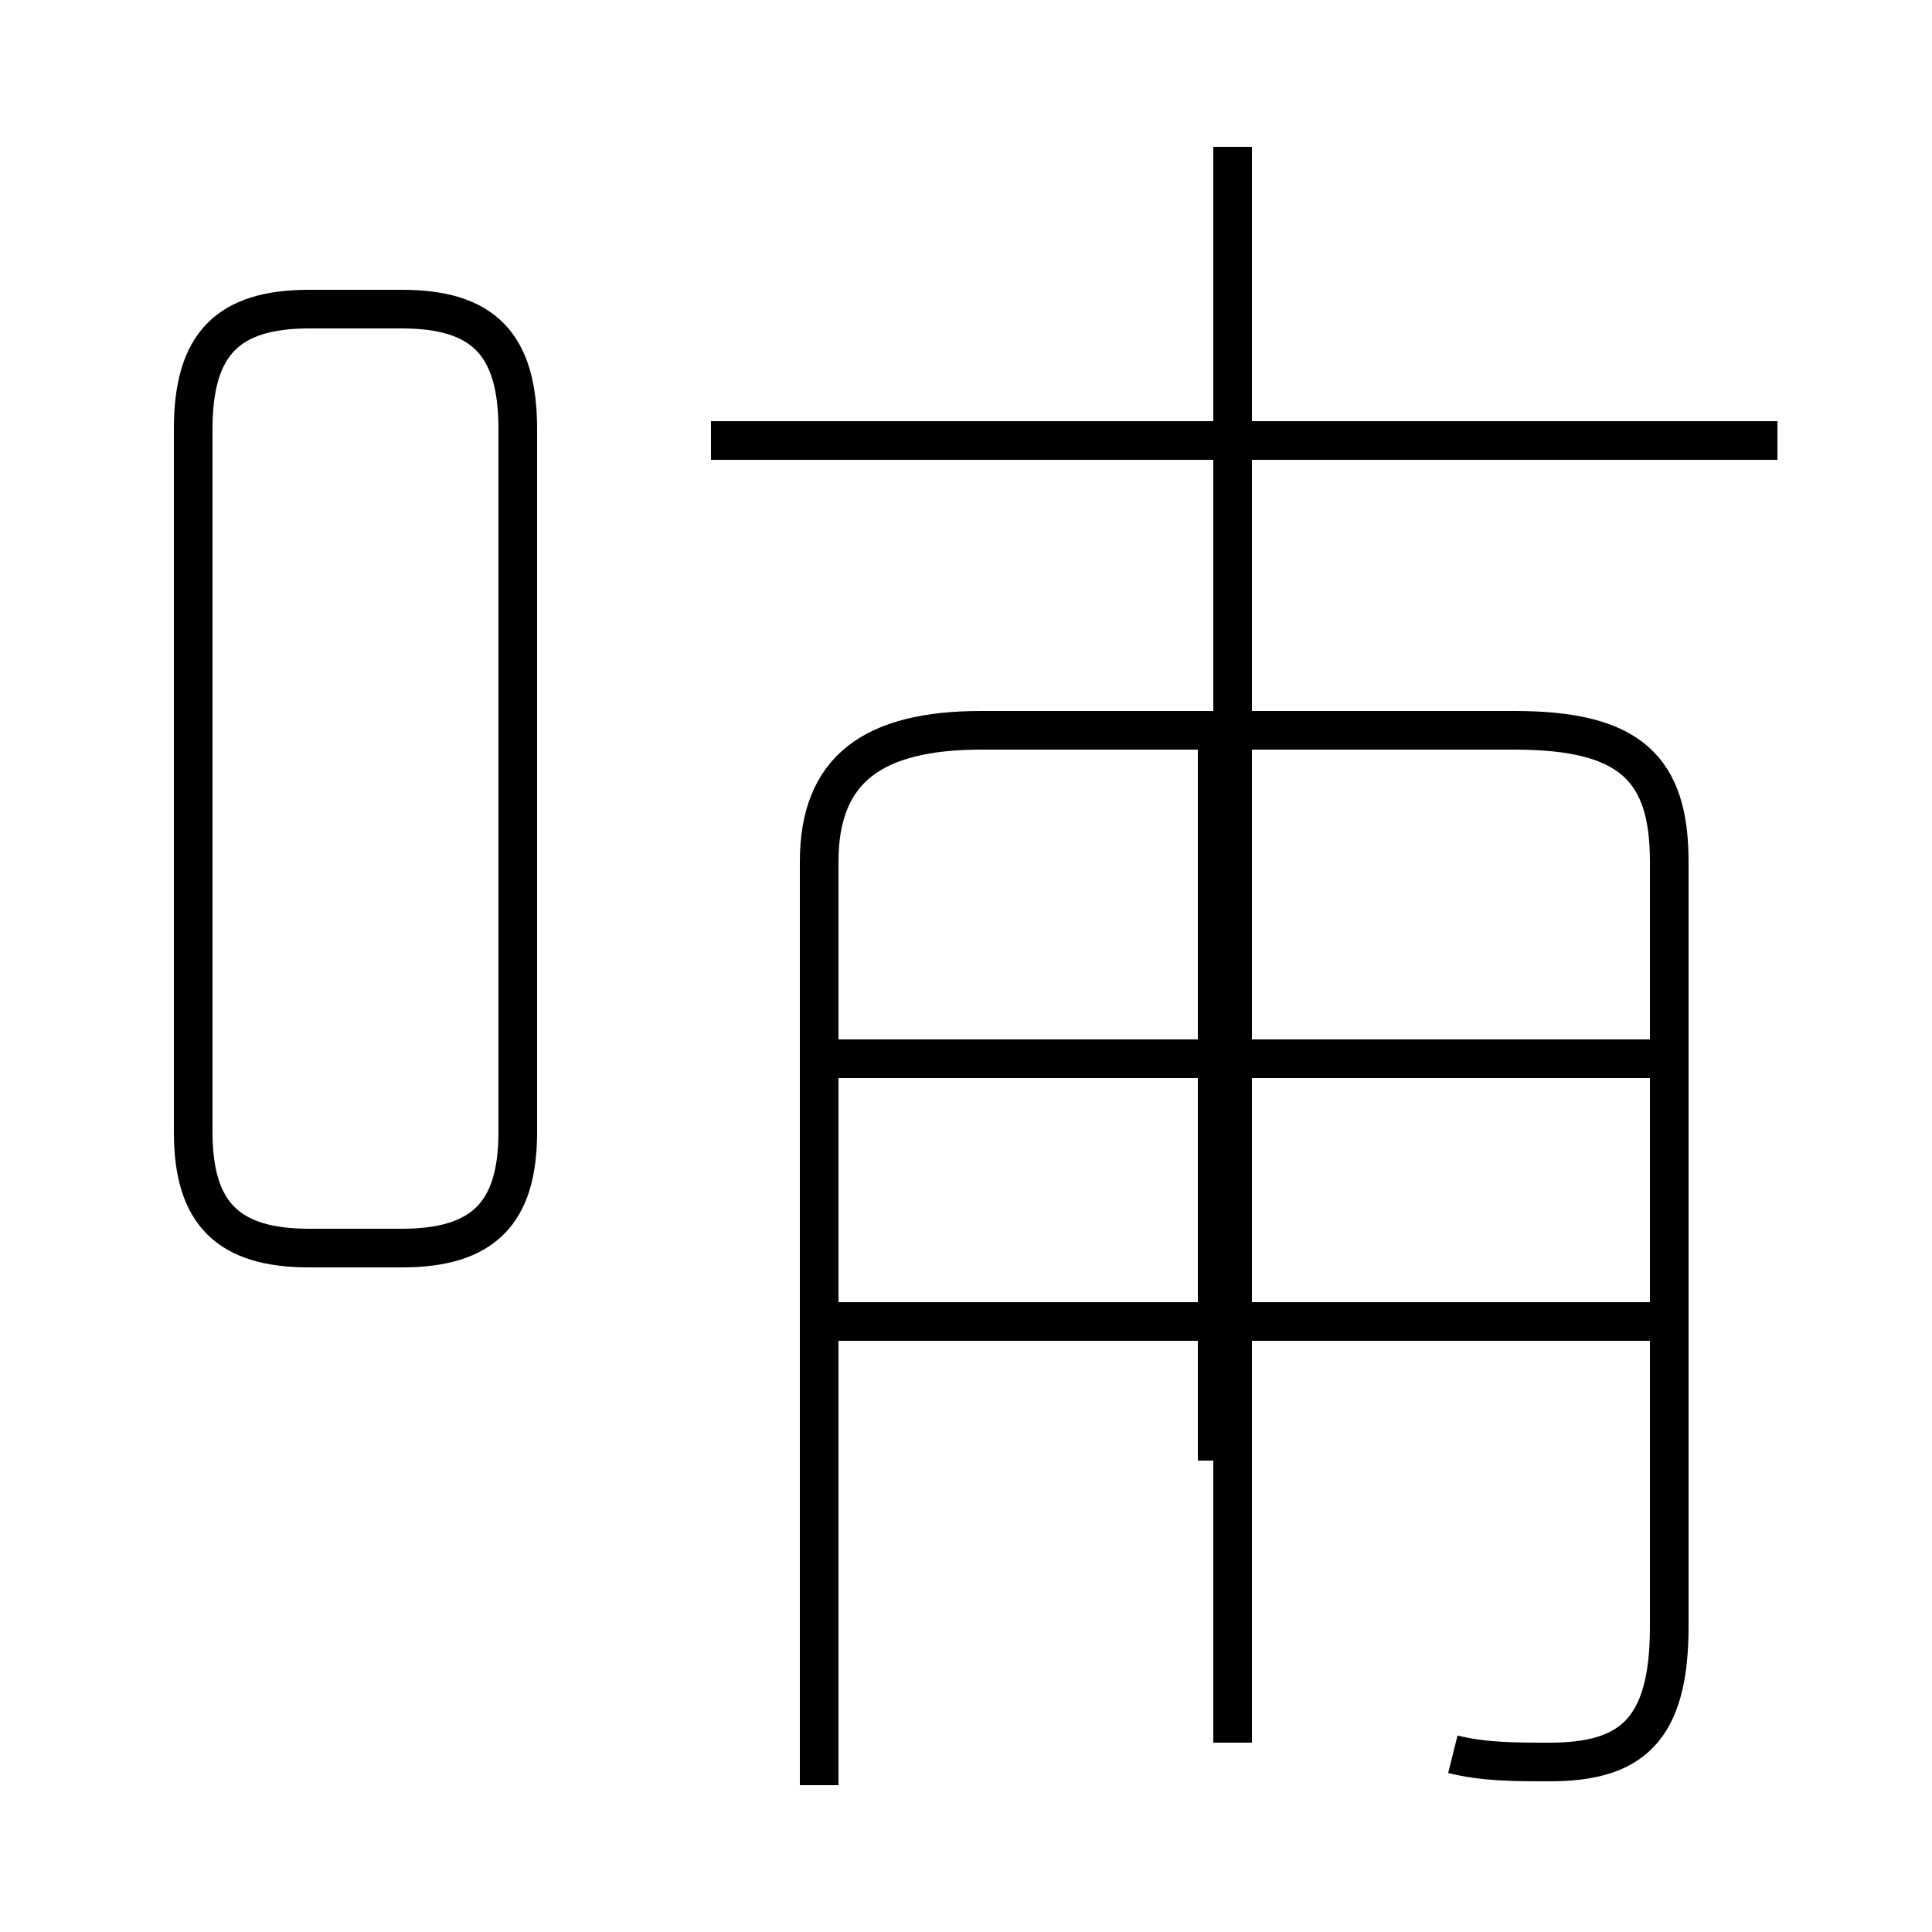 <?xml version='1.0' encoding='utf8'?>
<svg viewBox="0.0 -44.0 50.0 50.0" version="1.1" xmlns="http://www.w3.org/2000/svg">
<rect x="0.0" y="-44.0" width="50.0" height="50.0" fill="#808080" stroke="none"/>
<rect x="-1000" y="-1000" width="2000" height="2000" stroke="white" fill="white"/>
<g style="fill:none; stroke:#000000;  stroke-width:1">
<path d="M 8.0 11.7 L 10.4 11.7 C 12.5 11.7 13.4 12.6 13.4 14.7 L 13.4 32.9 C 13.4 35.1 12.5 36.0 10.4 36.0 L 8.0 36.0 C 5.9 36.0 5.0 35.1 5.0 32.9 L 5.0 14.7 C 5.0 12.6 5.9 11.7 8.0 11.7 Z M 18.4 32.6 L 46.0 32.6 M 31.9 -1.1 L 31.9 40.2 M 37.6 -1.4 C 38.4 -1.6 39.2 -1.6 40.1 -1.6 C 42.2 -1.6 43.2 -0.8 43.2 1.9 L 43.2 21.7 C 43.2 24.1 42.2 25.1 39.2 25.1 L 25.4 25.1 C 22.6 25.1 21.2 24.1 21.2 21.7 L 21.2 -2.2 M 31.5 6.2 L 31.5 24.9 M 43.2 16.6 L 21.6 16.6 M 43.2 9.8 L 21.6 9.8 M 46.0 32.6 L 18.4 32.6" transform="scale(1, -1)" />
</g>
</svg>